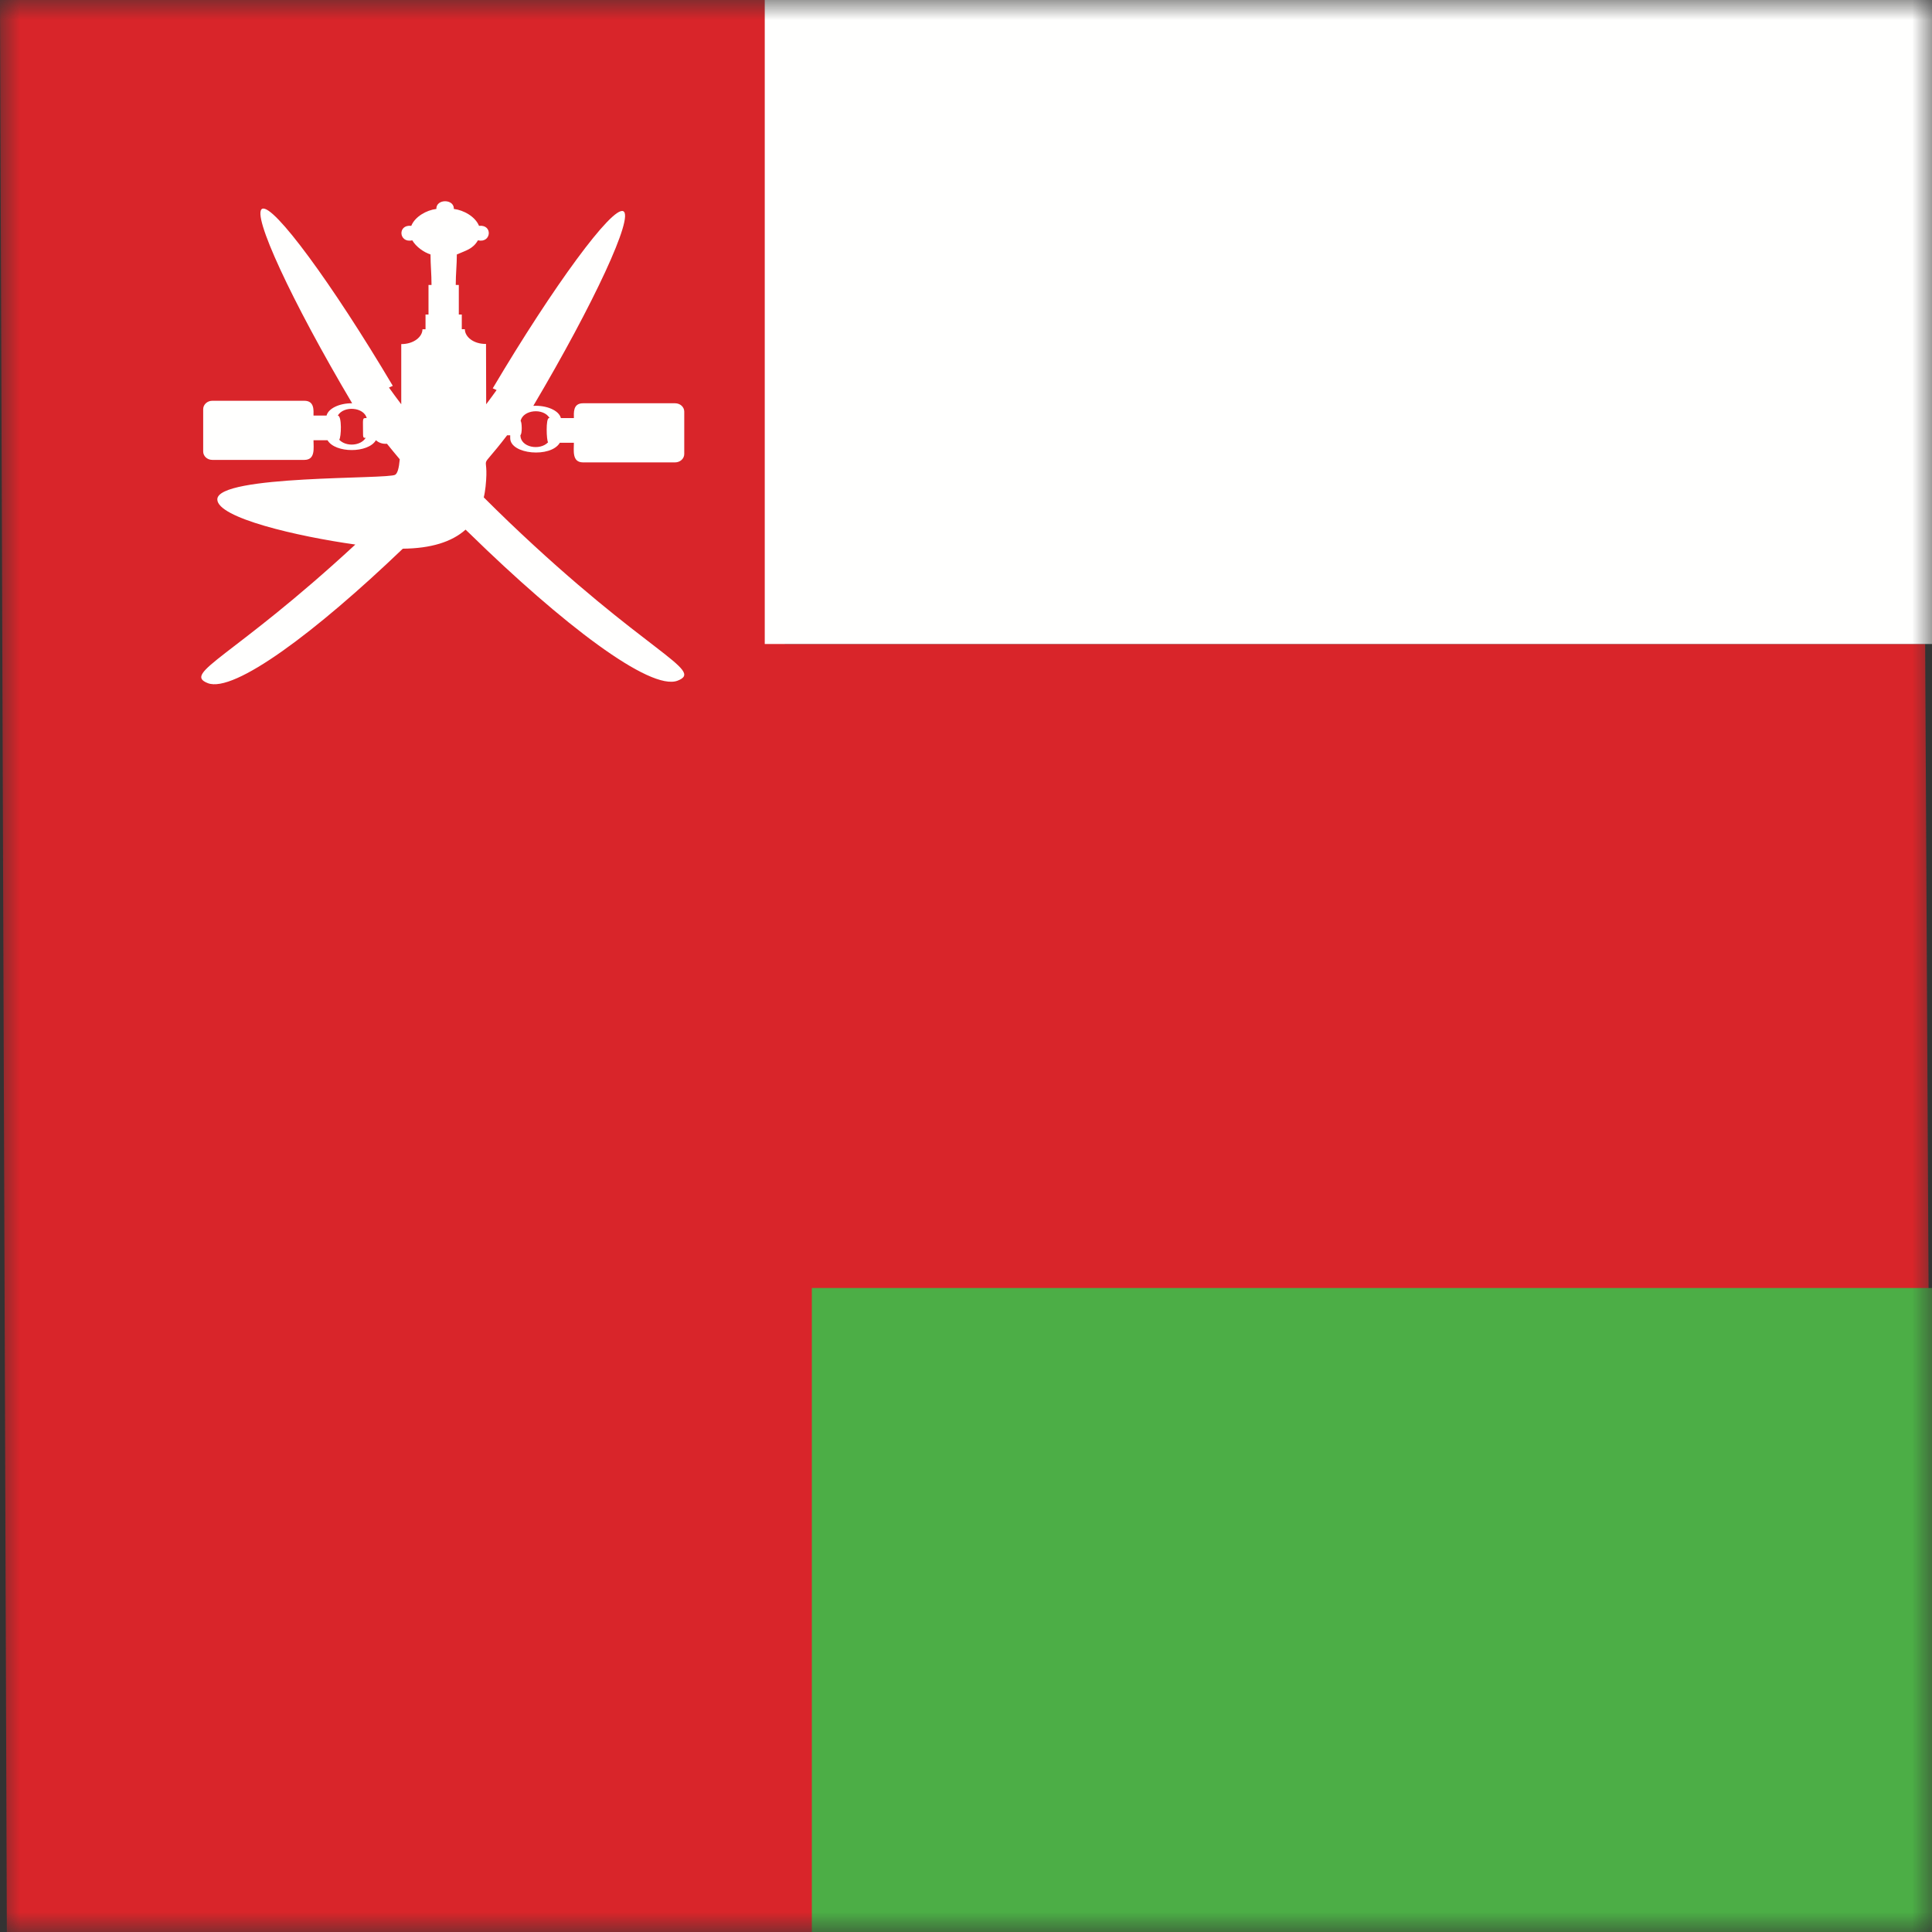<?xml version="1.0" encoding="UTF-8"?>
<svg width="48px" height="48px" viewBox="0 0 48 48" version="1.1" xmlns="http://www.w3.org/2000/svg" xmlns:xlink="http://www.w3.org/1999/xlink">
    <rect x="0" y="0" width="48" height="48" fill="#333333" stroke="none"/>
    <!-- Generator: Sketch 64 (93537) - https://sketch.com -->
    <title>Graphics / 01 Flags/OMR</title>
    <desc>Created with Sketch.</desc>
    <defs>
        <rect id="path-1" x="0" y="0" width="48" height="48"></rect>
    </defs>
    <g id="Graphics-/-01-Flags/OMR" stroke="none" stroke-width="1" fill="none" fill-rule="evenodd">
        <g id="Flag">
            <mask id="mask-2" fill="white">
                <use xlink:href="#path-1"></use>
            </mask>
            <g id="Mask" fill-rule="nonzero"></g>
            <g id="OMR-FLAG" mask="url(#mask-2)">
                <g transform="translate(-0.5, 0)">
                    <g id="Group-4" stroke-width="1" fill="none" transform="translate(0.5, 0)">
                        <polygon id="Fill-1" fill="#D9252A" points="19.496 0 0 0 0.17 48 48 48 47.83 16 19.496 16"></polygon>
                        <polygon id="Fill-3" fill="#4CAE46" points="20.17 48 48.17 48 48.17 32 20.17 32"></polygon>
                    </g>
                    <polygon id="Fill-5" fill="#FFFFFE" points="19.5 16 48.5 16 48.5 0 19.5 0"></polygon>
                    <path d="M8.892,10.325 C8.999,10.325 8.978,10.871 8.928,10.925 C9.097,11.105 9.465,11.079 9.586,10.877 C9.551,10.877 9.52,10.895 9.52,10.79 C9.52,10.376 9.493,10.387 9.611,10.387 C9.541,10.115 9.042,10.072 8.892,10.325 Z M14.139,10.387 L14.155,10.387 C14.003,10.128 13.495,10.177 13.434,10.458 C13.469,10.486 13.476,10.783 13.429,10.811 C13.429,11.117 13.913,11.203 14.117,10.989 C14.077,10.946 14.057,10.387 14.139,10.387 Z M14.986,10.019 L17.272,10.019 C17.399,10.019 17.5,10.111 17.5,10.226 L17.5,11.28 C17.5,11.394 17.399,11.488 17.272,11.488 L14.986,11.488 C14.707,11.488 14.758,11.194 14.758,11 L14.409,11 C14.187,11.381 13.176,11.291 13.176,10.886 L13.176,10.815 L13.099,10.815 C12.317,11.837 12.665,11.13 12.564,12.09 C12.553,12.182 12.54,12.274 12.519,12.357 C12.716,12.554 12.926,12.76 13.151,12.976 C16.564,16.236 18.019,16.647 17.335,16.911 C16.652,17.174 14.456,15.491 12.17,13.257 C12.135,13.225 12.102,13.191 12.067,13.159 C11.722,13.467 11.202,13.625 10.508,13.632 C8.341,15.707 6.315,17.223 5.664,16.973 C5.017,16.722 6.29,16.339 9.328,13.529 C7.892,13.328 5.899,12.867 5.899,12.407 C5.899,11.794 10.167,11.912 10.32,11.794 C10.376,11.756 10.411,11.638 10.432,11.411 C10.321,11.278 10.214,11.15 10.114,11.025 C10.009,11.034 9.911,11.002 9.84,10.937 C9.649,11.263 8.827,11.263 8.637,10.937 L8.289,10.937 C8.289,11.132 8.341,11.426 8.061,11.426 L5.775,11.426 C5.65,11.426 5.548,11.334 5.548,11.218 L5.548,10.166 C5.548,10.051 5.65,9.957 5.775,9.957 L8.061,9.957 C8.318,9.957 8.289,10.201 8.289,10.325 L8.613,10.325 C8.658,10.149 8.928,10.017 9.249,10.019 C7.741,7.474 6.74,5.311 7.015,5.187 C7.292,5.063 8.744,7.033 10.259,9.586 L10.164,9.629 C10.252,9.753 10.353,9.892 10.469,10.044 L10.469,8.549 C10.785,8.549 10.996,8.365 10.996,8.181 L11.072,8.181 L11.072,7.815 L11.146,7.815 L11.146,7.08 L11.221,7.08 C11.221,6.797 11.196,6.583 11.196,6.322 C11.024,6.266 10.835,6.129 10.743,5.971 C10.408,6.048 10.369,5.572 10.718,5.611 C10.811,5.38 11.098,5.221 11.341,5.191 C11.333,4.936 11.784,4.936 11.776,5.191 C12.02,5.221 12.307,5.38 12.401,5.611 C12.748,5.572 12.71,6.048 12.374,5.971 C12.247,6.189 12.079,6.221 11.85,6.322 C11.85,6.583 11.823,6.795 11.823,7.08 L11.899,7.08 L11.899,7.815 L11.973,7.815 L11.973,8.179 L12.049,8.179 C12.049,8.365 12.26,8.549 12.575,8.545 C12.575,9.042 12.579,9.543 12.579,10.044 C12.676,9.916 12.761,9.798 12.838,9.691 L12.742,9.648 C14.255,7.095 15.708,5.123 15.984,5.247 C16.26,5.371 15.26,7.534 13.75,10.083 C14.074,10.066 14.385,10.192 14.435,10.387 L14.758,10.387 C14.758,10.261 14.729,10.019 14.986,10.019 L14.986,10.019 Z" id="Fill-6" fill="#FFFFFE"></path>
                </g>
            </g>
        </g>
        <rect id="Rectangle" stroke="#DDE2E3" stroke-width="3" opacity="0" fill-rule="nonzero" x="1.5" y="1.5" width="45" height="45"></rect>
    </g>
</svg>